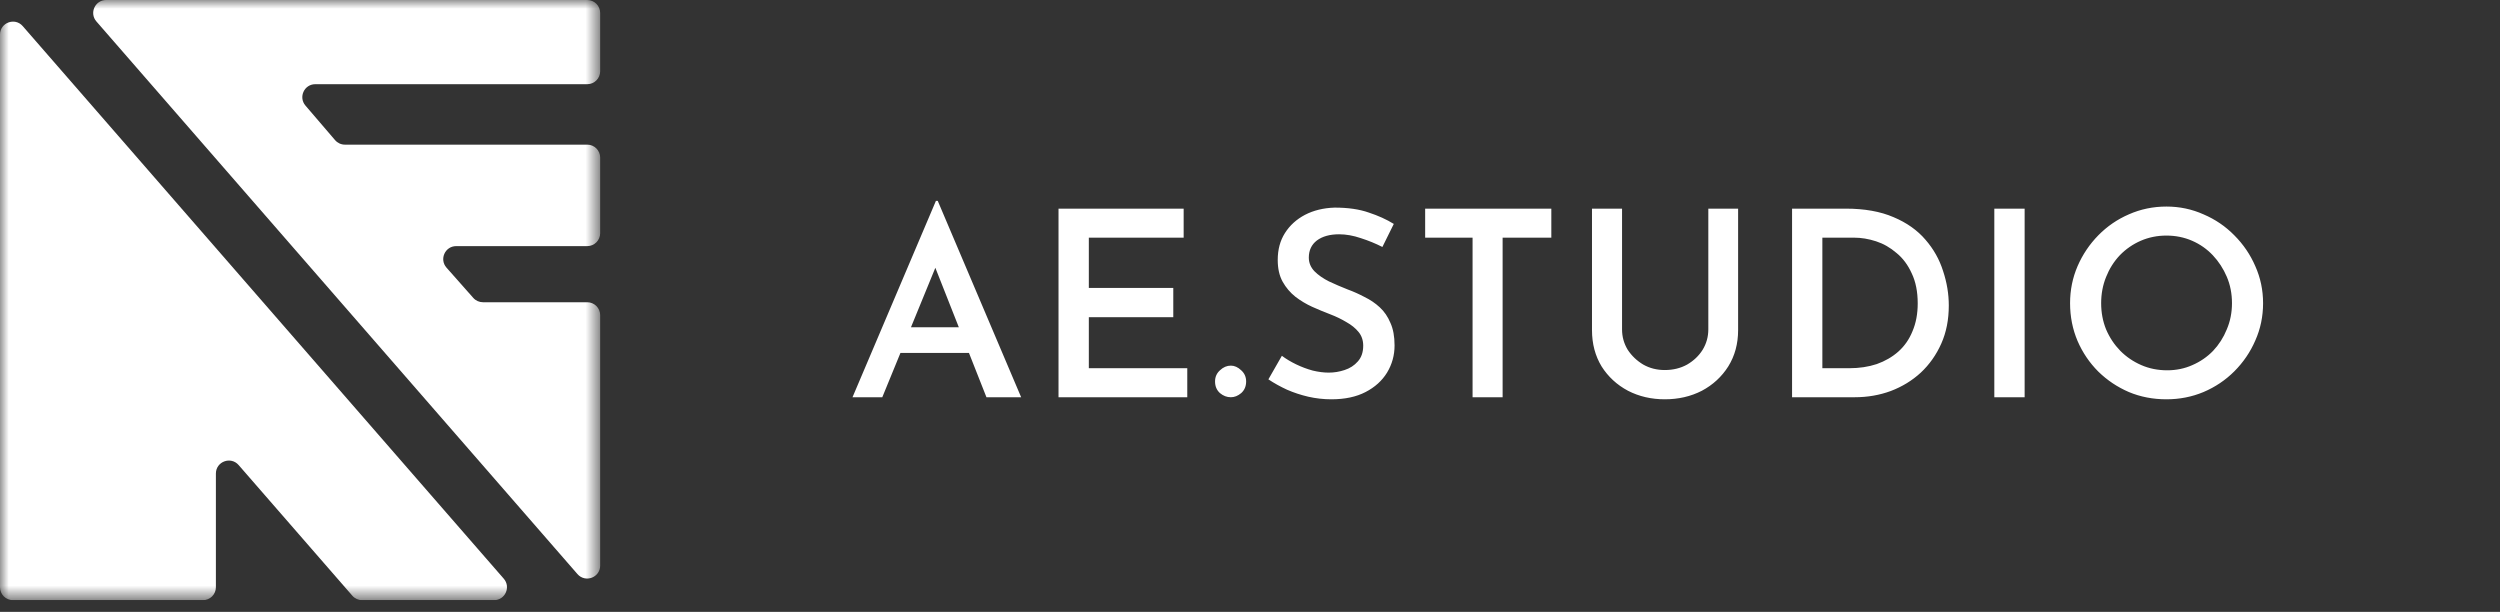 <svg width="143" height="35" viewBox="0 0 143 35" fill="none" xmlns="http://www.w3.org/2000/svg">
<rect x="0" y="0" width="143" height="35" fill="#333333" stroke="none"/>
<g clip-path="url(#clip0_2241_157)">
<path d="M48.763 22.722L53.535 11.489H53.639L58.41 22.722H56.425L53.061 14.201L54.305 13.357L50.467 22.722H48.763ZM51.757 18.721H55.447L56.039 20.188H51.238L51.757 18.721ZM60.547 11.934H67.705V13.594H62.281V16.468H67.112V18.143H62.281V21.062H67.912V22.722H60.547V11.934ZM69.501 21.818C69.501 21.561 69.595 21.349 69.782 21.181C69.97 21.003 70.177 20.914 70.405 20.914C70.612 20.914 70.81 21.003 70.997 21.181C71.185 21.349 71.279 21.561 71.279 21.818C71.279 22.095 71.185 22.317 70.997 22.485C70.81 22.643 70.612 22.722 70.405 22.722C70.177 22.722 69.97 22.643 69.782 22.485C69.595 22.317 69.501 22.095 69.501 21.818ZM79.073 14.127C78.687 13.93 78.277 13.762 77.843 13.623C77.408 13.475 76.993 13.401 76.598 13.401C76.064 13.401 75.64 13.52 75.323 13.757C75.017 13.994 74.864 14.32 74.864 14.735C74.864 15.031 74.973 15.293 75.19 15.52C75.407 15.737 75.684 15.93 76.02 16.098C76.356 16.256 76.712 16.409 77.087 16.557C77.413 16.676 77.734 16.819 78.05 16.987C78.376 17.145 78.668 17.343 78.924 17.58C79.181 17.817 79.384 18.113 79.532 18.469C79.69 18.815 79.769 19.244 79.769 19.758C79.769 20.321 79.626 20.84 79.339 21.314C79.053 21.779 78.643 22.149 78.109 22.425C77.576 22.702 76.924 22.84 76.153 22.84C75.709 22.84 75.269 22.791 74.834 22.692C74.41 22.593 74.005 22.46 73.619 22.292C73.234 22.114 72.878 21.917 72.552 21.699L73.323 20.351C73.56 20.529 73.832 20.692 74.138 20.84C74.444 20.988 74.76 21.107 75.086 21.196C75.412 21.275 75.719 21.314 76.005 21.314C76.311 21.314 76.613 21.265 76.909 21.166C77.215 21.067 77.467 20.904 77.665 20.677C77.872 20.45 77.976 20.148 77.976 19.773C77.976 19.467 77.887 19.205 77.709 18.988C77.531 18.77 77.299 18.583 77.013 18.424C76.736 18.257 76.43 18.108 76.094 17.98C75.758 17.852 75.412 17.708 75.057 17.55C74.711 17.392 74.39 17.2 74.094 16.972C73.797 16.735 73.555 16.449 73.367 16.113C73.18 15.777 73.086 15.362 73.086 14.868C73.086 14.275 73.224 13.762 73.501 13.327C73.777 12.892 74.158 12.546 74.642 12.29C75.136 12.033 75.704 11.894 76.346 11.875C77.107 11.875 77.754 11.969 78.287 12.156C78.831 12.334 79.31 12.551 79.725 12.808L79.073 14.127ZM81.519 11.934H88.736V13.594H85.95V22.722H84.231V13.594H81.519V11.934ZM92.781 18.839C92.781 19.264 92.89 19.654 93.107 20.01C93.335 20.356 93.631 20.637 93.996 20.855C94.362 21.062 94.772 21.166 95.226 21.166C95.701 21.166 96.125 21.062 96.501 20.855C96.876 20.637 97.173 20.356 97.39 20.01C97.607 19.654 97.716 19.264 97.716 18.839V11.934H99.42V18.884C99.42 19.664 99.232 20.356 98.857 20.959C98.482 21.551 97.978 22.016 97.346 22.352C96.713 22.677 96.007 22.84 95.226 22.84C94.456 22.84 93.754 22.677 93.122 22.352C92.49 22.016 91.986 21.551 91.611 20.959C91.245 20.356 91.062 19.664 91.062 18.884V11.934H92.781V18.839ZM102.506 22.722V11.934H105.573C106.65 11.934 107.564 12.097 108.314 12.423C109.065 12.739 109.673 13.169 110.137 13.712C110.601 14.246 110.937 14.843 111.145 15.505C111.362 16.157 111.471 16.814 111.471 17.476C111.471 18.286 111.328 19.012 111.041 19.654C110.755 20.297 110.364 20.85 109.87 21.314C109.376 21.769 108.803 22.119 108.151 22.366C107.509 22.603 106.823 22.722 106.092 22.722H102.506ZM104.239 21.062H105.78C106.353 21.062 106.877 20.983 107.351 20.825C107.825 20.657 108.235 20.42 108.581 20.114C108.937 19.798 109.209 19.407 109.396 18.943C109.594 18.479 109.693 17.95 109.693 17.358C109.693 16.686 109.579 16.113 109.352 15.639C109.134 15.155 108.843 14.764 108.477 14.468C108.122 14.162 107.732 13.939 107.307 13.801C106.882 13.663 106.462 13.594 106.047 13.594H104.239V21.062ZM114.075 11.934H115.809V22.722H114.075V11.934ZM118.408 17.343C118.408 16.592 118.551 15.886 118.837 15.224C119.124 14.562 119.519 13.974 120.023 13.46C120.527 12.947 121.11 12.546 121.772 12.26C122.443 11.964 123.16 11.815 123.92 11.815C124.671 11.815 125.377 11.964 126.039 12.26C126.711 12.546 127.299 12.947 127.803 13.46C128.316 13.974 128.717 14.562 129.003 15.224C129.299 15.886 129.448 16.592 129.448 17.343C129.448 18.103 129.299 18.815 129.003 19.477C128.717 20.139 128.316 20.726 127.803 21.24C127.299 21.744 126.711 22.139 126.039 22.425C125.377 22.702 124.671 22.84 123.92 22.84C123.15 22.84 122.433 22.702 121.772 22.425C121.11 22.139 120.527 21.749 120.023 21.255C119.519 20.751 119.124 20.168 118.837 19.506C118.551 18.834 118.408 18.113 118.408 17.343ZM120.186 17.343C120.186 17.876 120.28 18.375 120.467 18.839C120.665 19.304 120.937 19.714 121.283 20.069C121.628 20.415 122.028 20.687 122.483 20.884C122.937 21.082 123.431 21.181 123.965 21.181C124.478 21.181 124.958 21.082 125.402 20.884C125.857 20.687 126.252 20.415 126.588 20.069C126.923 19.714 127.185 19.304 127.373 18.839C127.571 18.375 127.669 17.876 127.669 17.343C127.669 16.799 127.571 16.296 127.373 15.831C127.175 15.367 126.909 14.957 126.573 14.601C126.237 14.246 125.842 13.969 125.387 13.771C124.933 13.574 124.444 13.475 123.92 13.475C123.397 13.475 122.908 13.574 122.453 13.771C121.999 13.969 121.599 14.246 121.253 14.601C120.917 14.957 120.655 15.372 120.467 15.846C120.28 16.31 120.186 16.809 120.186 17.343Z" fill="white"/>
<mask id="mask0_2241_157" style="mask-type:alpha" maskUnits="userSpaceOnUse" x="0" y="0" width="35" height="35">
<path d="M34.33 0H0V34.33H34.33V0Z" fill="#D9D9D9"/>
</mask>
<g mask="url(#mask0_2241_157)">
<path d="M0 1.98V33.589C0 33.998 0.332 34.33 0.741 34.33H11.608C12.017 34.33 12.349 33.998 12.349 33.589V27.087C12.349 26.402 13.199 26.084 13.649 26.6L20.154 34.075C20.295 34.237 20.499 34.33 20.713 34.33H28.257C28.893 34.33 29.233 33.582 28.816 33.102L1.3 1.493C0.85 0.976 0 1.295 0 1.98Z" fill="white"/>
<path d="M5.514 1.227L33.03 32.837C33.48 33.354 34.33 33.035 34.33 32.35V24.451V18.029C34.33 17.62 33.998 17.288 33.589 17.288H27.625C27.413 17.288 27.21 17.197 27.07 17.038L25.54 15.31C25.117 14.831 25.457 14.078 26.095 14.078H33.589C33.998 14.078 34.33 13.746 34.33 13.337V9.015C34.33 8.605 33.998 8.274 33.589 8.274H19.729C19.512 8.274 19.307 8.179 19.166 8.015L17.472 6.039C17.06 5.559 17.402 4.816 18.035 4.816H33.589C33.998 4.816 34.33 4.484 34.33 4.075V0.741C34.33 0.332 33.998 0 33.589 0H6.073C5.437 0 5.097 0.748 5.514 1.227Z" fill="white"/>
</g>
</g>
<defs>
<clipPath id="clip0_2241_157">
<rect width="143" height="34.33" fill="white"/>
</clipPath>
</defs>
</svg>
